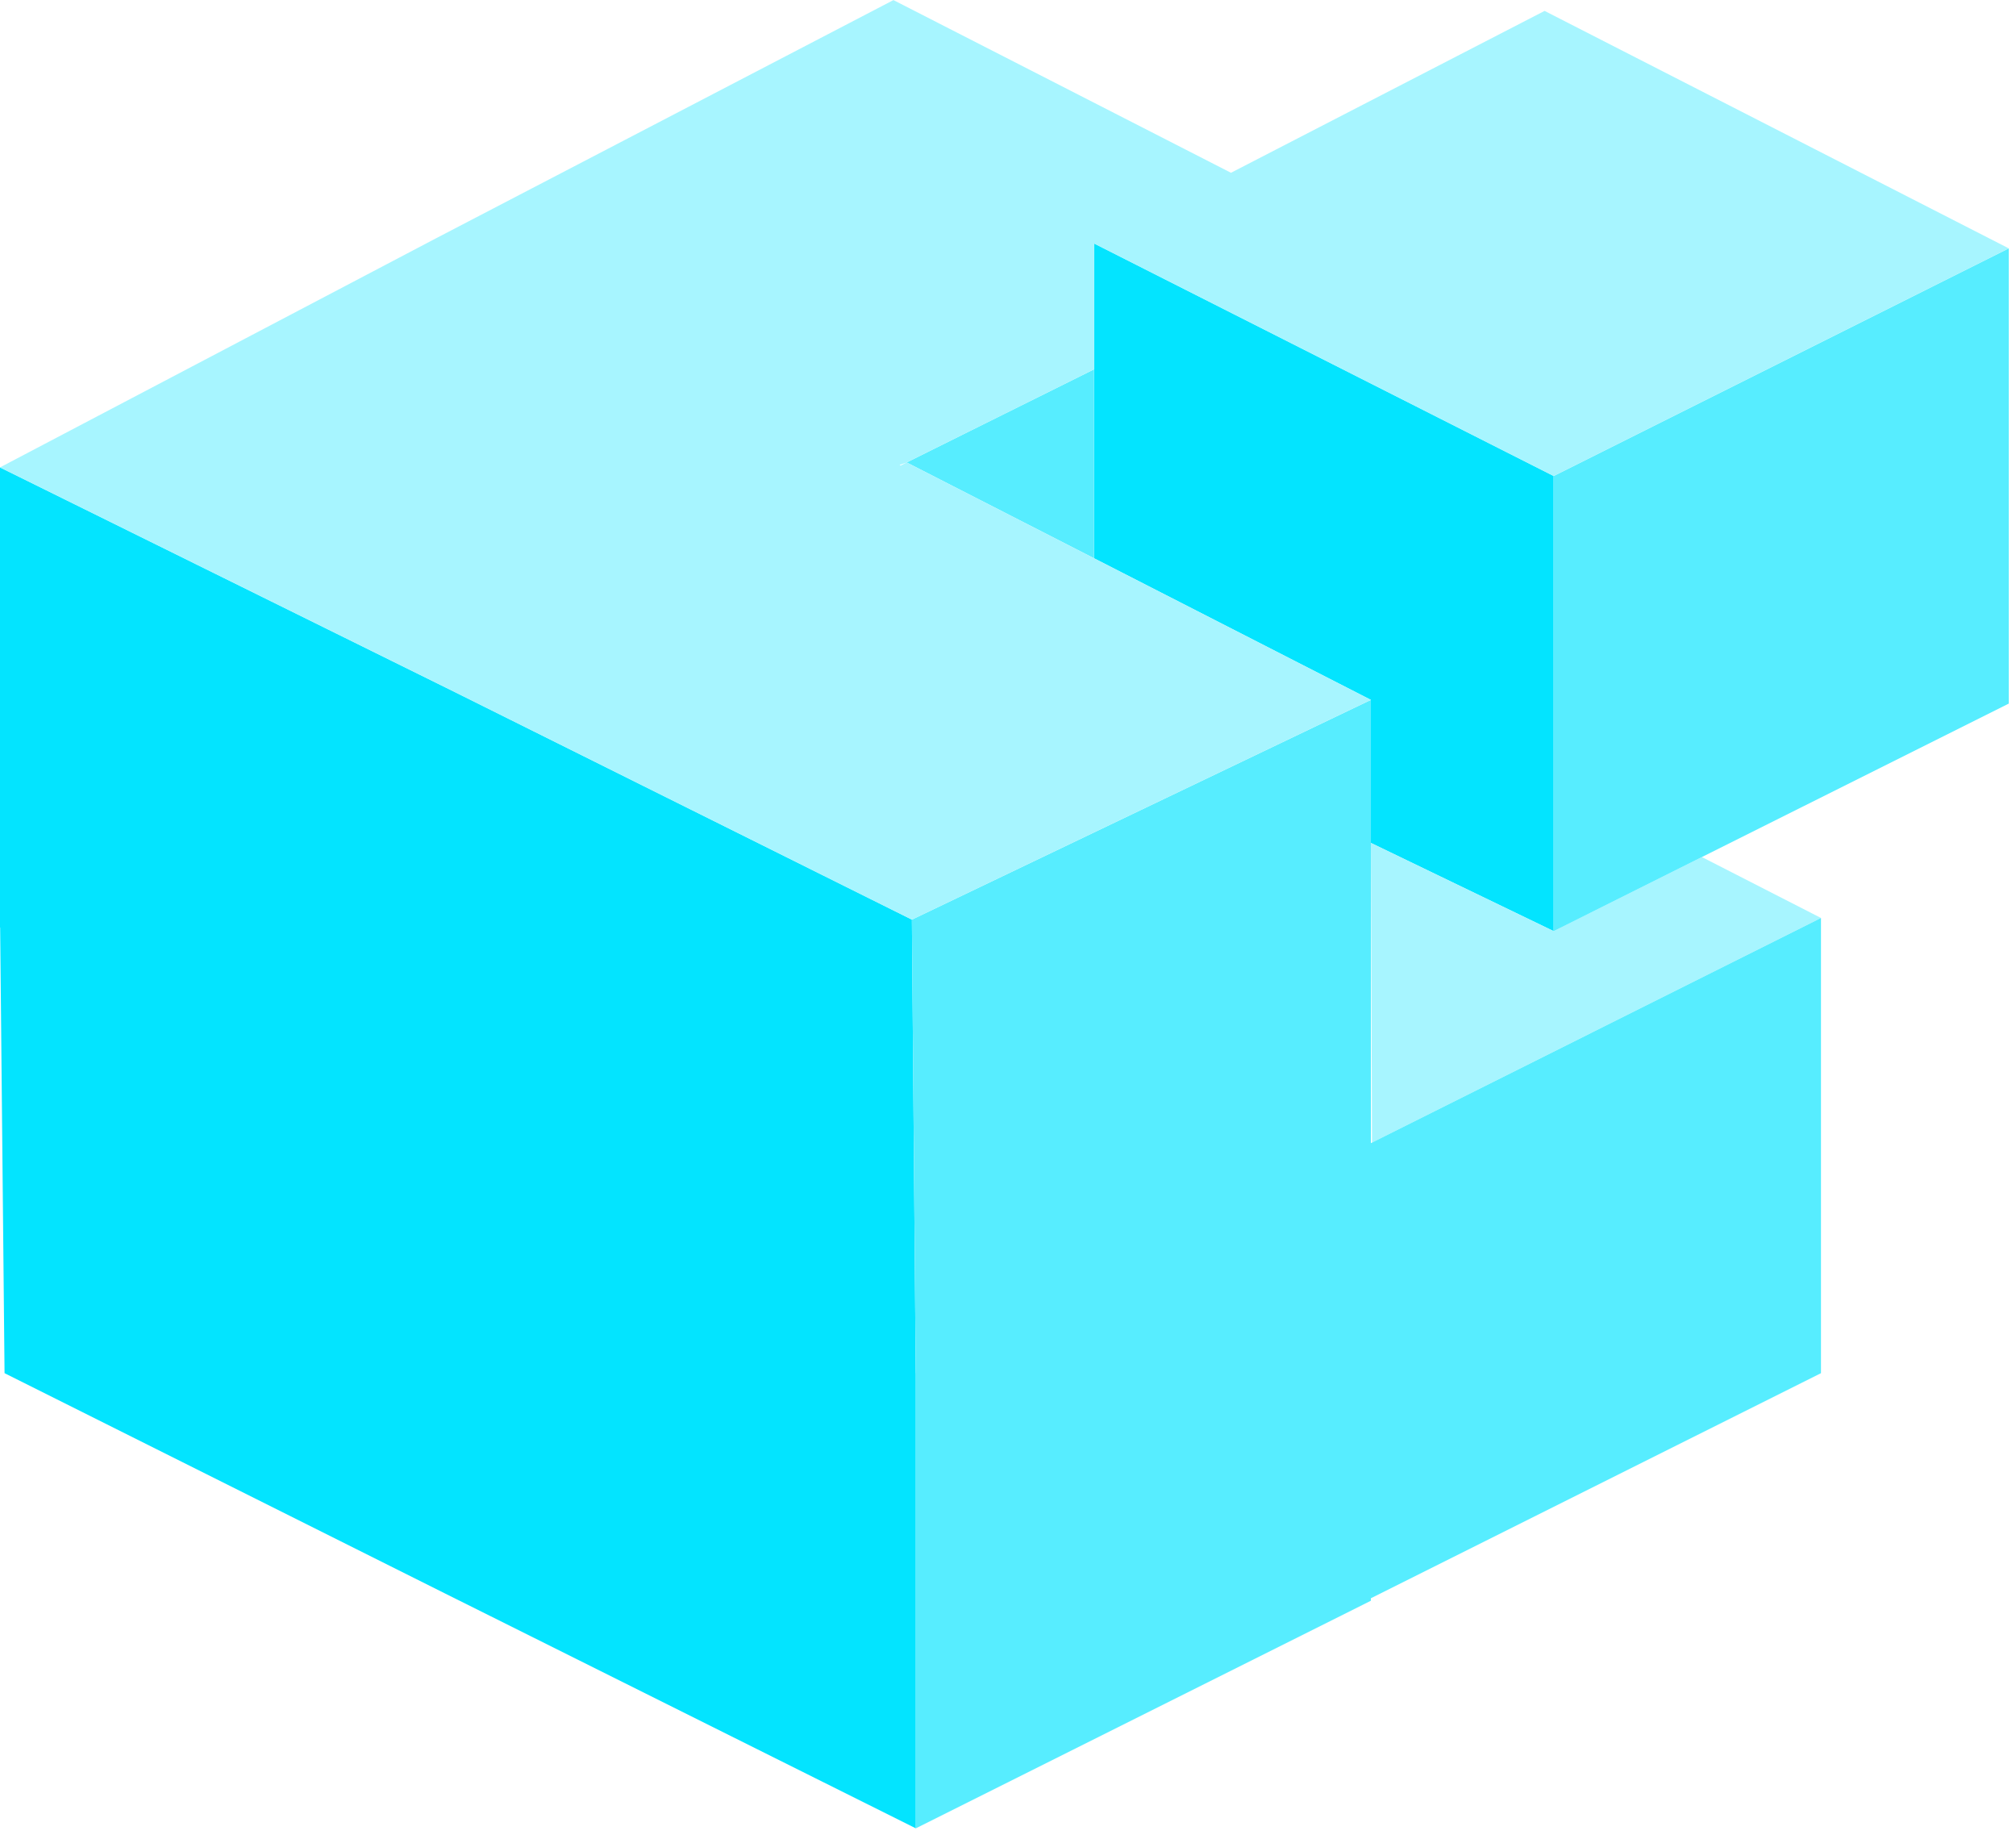 <?xml version="1.0" encoding="UTF-8" standalone="no"?>
<svg width="256px" height="233px" viewBox="0 0 256 233" version="1.1" xmlns="http://www.w3.org/2000/svg" xmlns:xlink="http://www.w3.org/1999/xlink" preserveAspectRatio="xMidYMid">
	<g>
		<path d="M138.927,78.244 L138.927,118.213 L197.289,88.69 L197.293,30.908 L174.081,42.107 L174.081,60.267 L138.927,78.244" fill="#03e4ff" transform="translate(168.11, 74.56) scale(1, -1) translate(-168.11, -74.56) "></path>
		<path d="M216.112,143.256 L231.236,135.523 L174.224,107.013 L174.081,145.049 L197.293,133.85 L216.112,143.256" fill="#a7f5ff" transform="translate(202.659, 126.031) scale(1, -1) translate(-202.659, -126.031) "></path>
		<path d="M138.927,70.876 L115.135,59.055 L138.927,46.887 L138.927,70.876" fill="#57edff" transform="translate(127.031, 58.882) scale(1, -1) translate(-127.031, -58.882) "></path>
		<path d="M116.284,117.128 L115.797,174.702 L57.903,203.519 L0,232.113 L0,173.703 L0.019,173.693 L0.578,117.123 L56.565,89.128 L58.245,88.29 L58.362,88.234 L116.294,59.338 L116.294,117.123 L116.284,117.128" fill="#03e4ff" transform="translate(58.147, 145.726) scale(1, -1) translate(-58.147, -145.726) "></path>
		<path d="M231.236,204.428 L174.081,175.844 L174.081,232.113 L115.797,204.218 L116.294,145.431 L116.294,88.854 L174.081,117.749 L174.081,118.066 L231.236,146.639 L231.236,204.428" fill="#57edff" transform="translate(173.517, 160.484) scale(1, -1) translate(-173.517, -160.484) "></path>
		<path d="M255.083,60.422 L197.293,31.533 L197.293,89.315 L255.083,118.213 L255.083,60.422" fill="#57edff" transform="translate(226.188, 74.873) scale(1, -1) translate(-226.188, -74.873) "></path>
		<path d="M138.927,85.851 L197.289,56.329 L255.083,85.227 L196.138,115.376 L156.315,94.825 L113.454,116.749 L55.344,86.494 L0,57.421 L57.903,28.827 L115.797,0.01 L174.081,27.906 L115.135,58.051 L114.375,57.659 L114.228,57.733 L115.135,58.051 L138.927,69.872 L138.927,85.851" fill="#a7f5ff" transform="translate(127.541, 58.38) scale(1, -1) translate(-127.541, -58.38) "></path>
	</g>
</svg>
